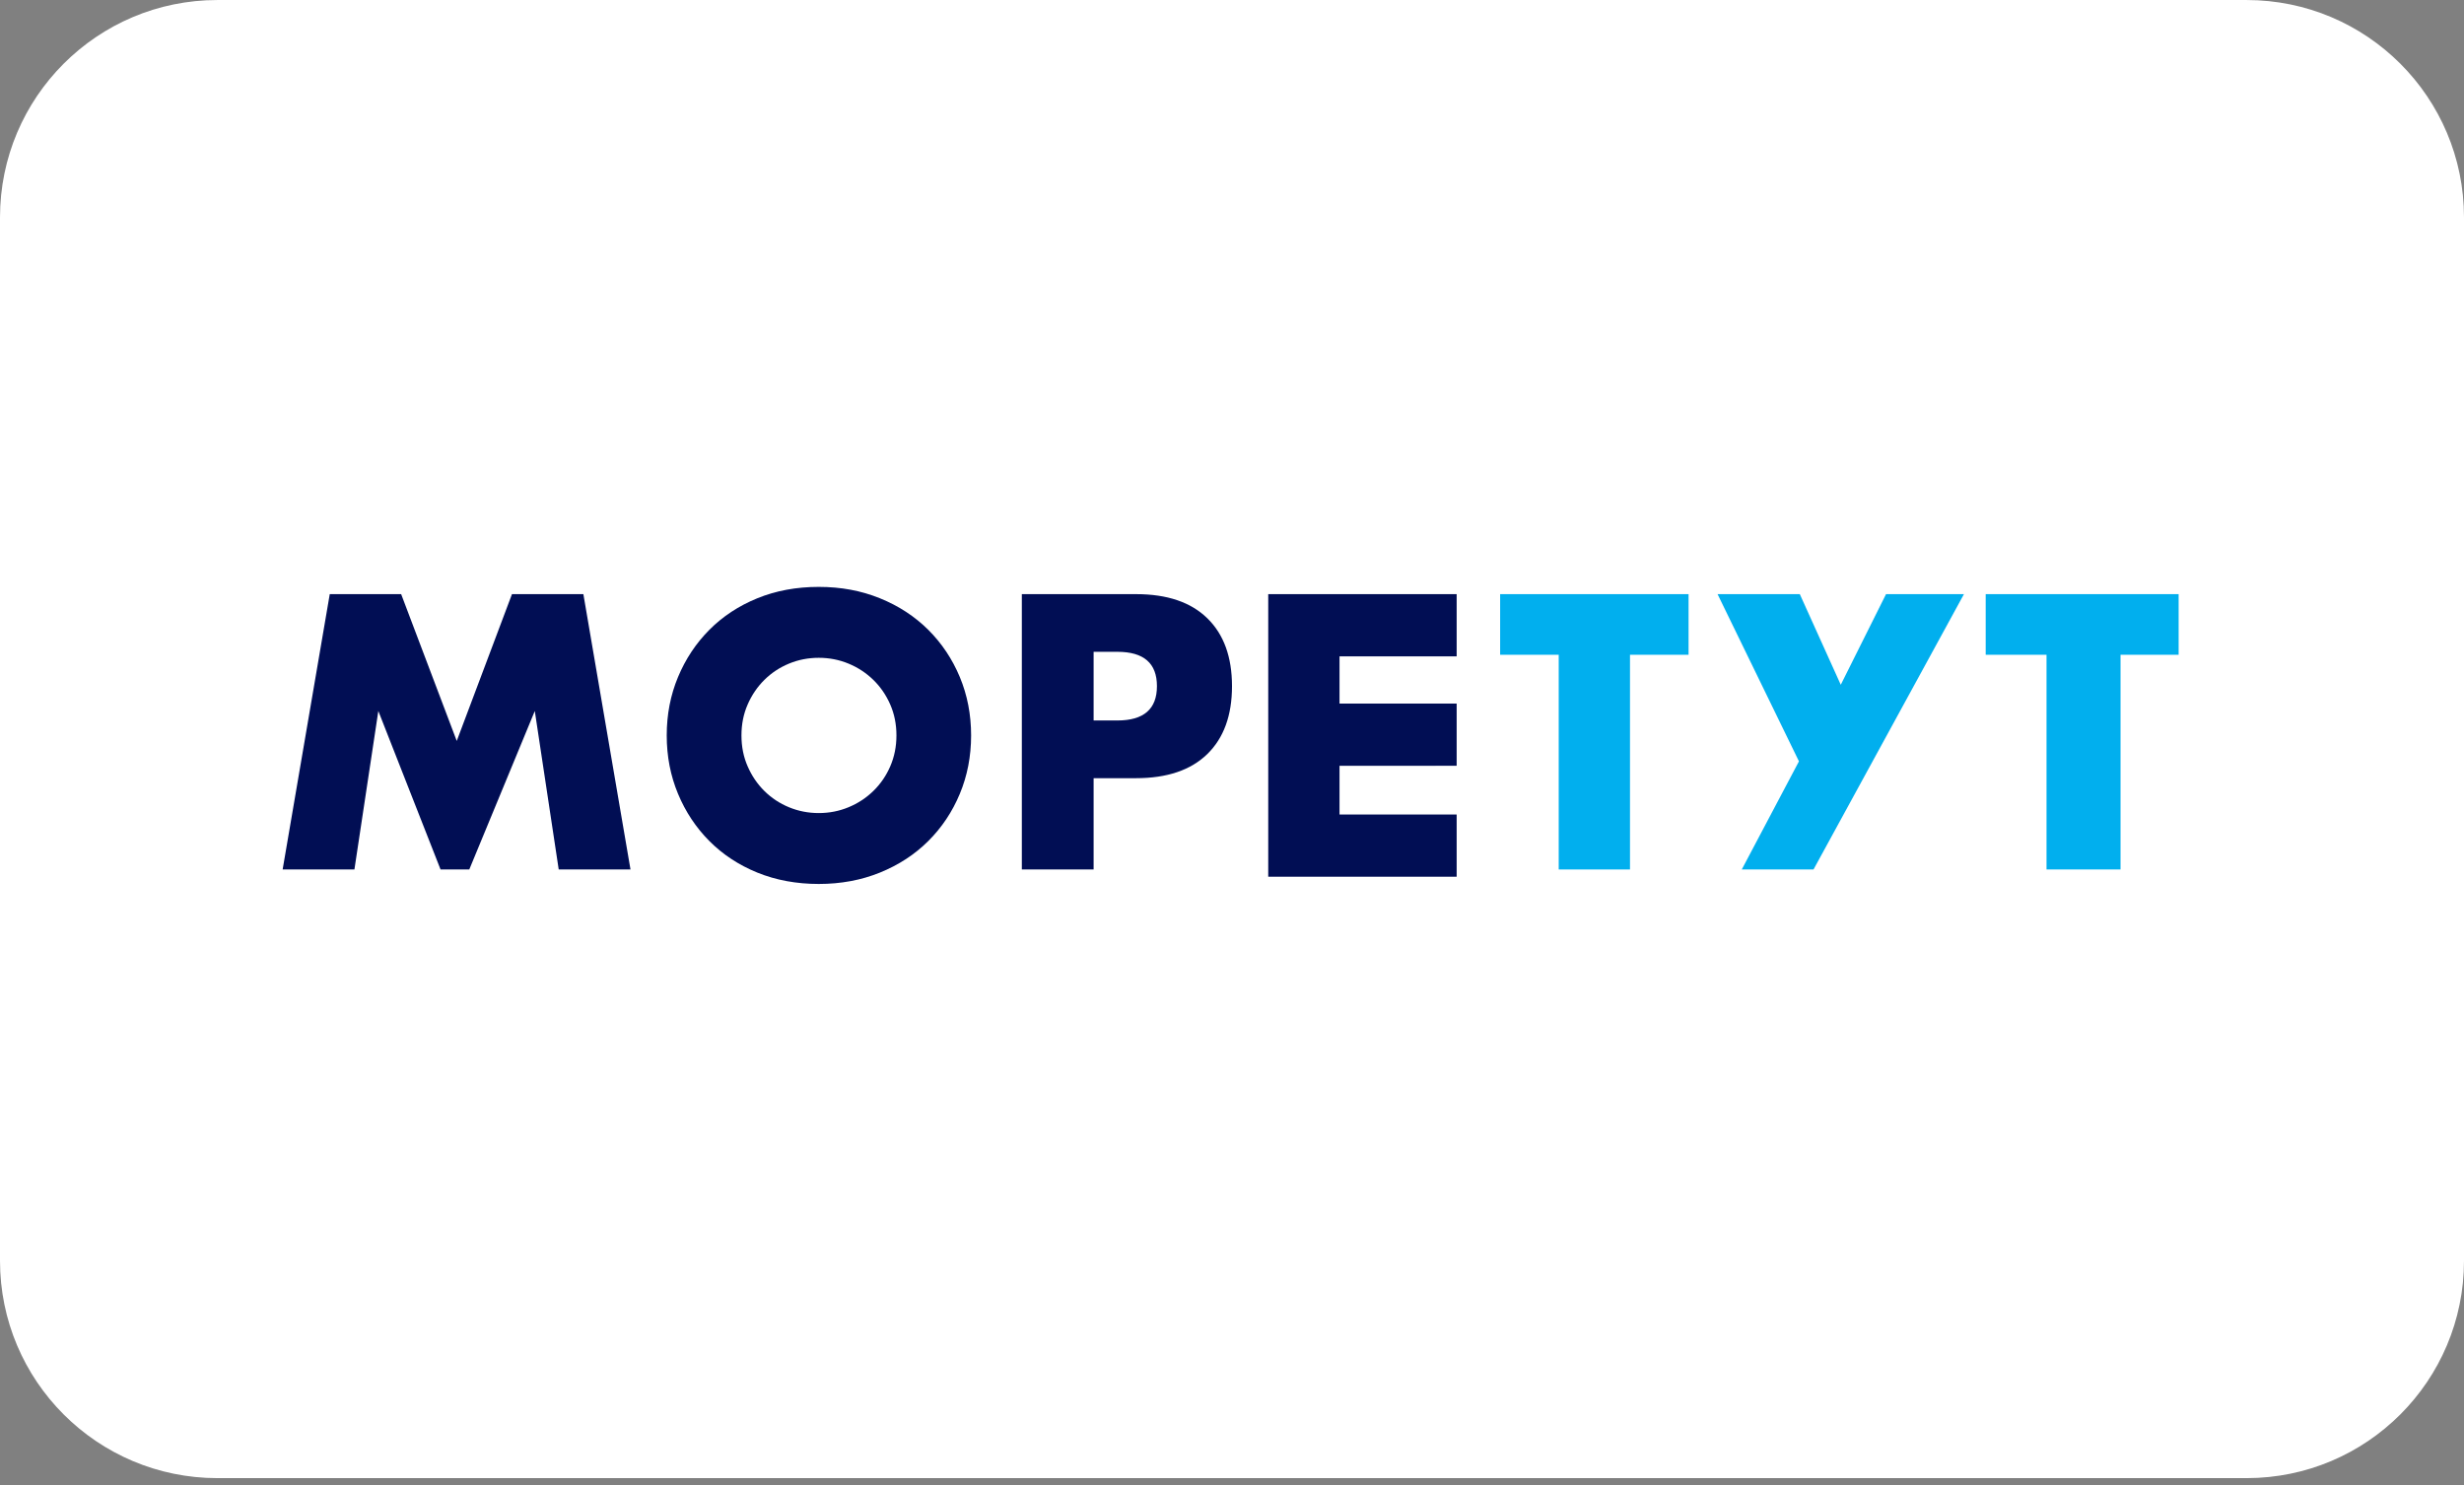 <svg width="340" height="205" viewBox="0 0 340 205" fill="none" xmlns="http://www.w3.org/2000/svg">
    <rect x="0" y="0" width="340" height="205" fill="#808080" stroke="none"/>
    <path d="M0 30.003C0 13.434 13.431 0.003 30 0.003H310C326.569 0.003 340 13.434 340 30.003V174.003C340 190.571 326.569 204.003 310 204.003H30C13.431 204.003 0 190.571 0 174.003V30.003Z" fill="white"/>
    <g clip-path="url(#clip0_2032_177444)">
        <path d="M224.918 90.367V120H215.082V90.367H207V82H233V90.367H224.918Z" fill="#01AFEE"/>
        <path d="M260.248 82L254.002 94.508L248.35 82H237L248.231 105.076L240.342 120H250.242L271 82H260.248Z" fill="#01AFEE"/>
        <path d="M292.607 90.367V120H282.393V90.367H274V82H301V90.367H292.607Z" fill="#01AFEE"/>
        <path d="M185.764 90.587H188.462H196.532H198.108H201V82H198.108H196.532H188.462H185.764H175V121H185.764H188.462H196.532H198.108H201V112.413H198.108H196.532H188.462H185.764H184.836V105.691H185.764H195.879H198.108V105.687H201V97.104H188.462H185.764H184.836V90.587H185.764Z" fill="#010E54"/>
        <path d="M150.905 119.996H141V82H156.764C161.041 82 164.316 83.106 166.591 85.327C168.866 87.544 170 90.667 170 94.702C170 98.737 168.862 101.856 166.591 104.073C164.316 106.289 161.041 107.4 156.764 107.4H150.905V120V119.996ZM150.905 99.436H154.187C157.824 99.436 159.643 97.858 159.643 94.698C159.643 91.538 157.824 89.96 154.187 89.96H150.905V99.432V99.436Z" fill="#010E54"/>
        <path d="M92 101.5C92 98.615 92.52 95.929 93.559 93.439C94.598 90.949 96.04 88.778 97.883 86.924C99.726 85.07 101.931 83.619 104.496 82.572C107.062 81.524 109.888 81 112.974 81C116.059 81 118.84 81.524 121.422 82.572C124.004 83.619 126.225 85.07 128.089 86.924C129.948 88.778 131.402 90.953 132.441 93.439C133.48 95.929 134 98.615 134 101.5C134 104.385 133.48 107.071 132.441 109.561C131.402 112.051 129.952 114.222 128.089 116.076C126.229 117.93 124.004 119.381 121.422 120.429C118.84 121.476 116.023 122 112.974 122C109.925 122 107.062 121.476 104.496 120.429C101.931 119.381 99.726 117.93 97.883 116.076C96.04 114.222 94.594 112.047 93.559 109.561C92.52 107.071 92 104.385 92 101.5ZM102.312 101.5C102.312 103.047 102.596 104.473 103.169 105.774C103.737 107.079 104.509 108.214 105.483 109.175C106.453 110.135 107.586 110.883 108.877 111.415C110.168 111.947 111.532 112.214 112.978 112.214C114.423 112.214 115.787 111.947 117.078 111.415C118.369 110.883 119.51 110.135 120.501 109.175C121.491 108.214 122.271 107.079 122.839 105.774C123.408 104.468 123.696 103.042 123.696 101.5C123.696 99.958 123.412 98.532 122.839 97.226C122.267 95.921 121.487 94.786 120.501 93.826C119.51 92.865 118.369 92.117 117.078 91.585C115.787 91.052 114.423 90.787 112.978 90.787C111.532 90.787 110.168 91.052 108.877 91.585C107.586 92.117 106.453 92.865 105.483 93.826C104.509 94.786 103.737 95.921 103.169 97.226C102.596 98.532 102.312 99.954 102.312 101.5Z" fill="#010E54"/>
        <path d="M39 120L45.502 82H55.354L63.025 102.261L70.646 82H80.498L87 120H77.095L73.795 98.128L64.755 120H60.79L52.205 98.128L48.905 120H39Z" fill="#010E54"/>
    </g>
    <defs>
        <clipPath id="clip0_2032_177444">
            <rect width="261.622" height="80" fill="white" transform="translate(39 62)"/>
        </clipPath>
    </defs>
</svg>
